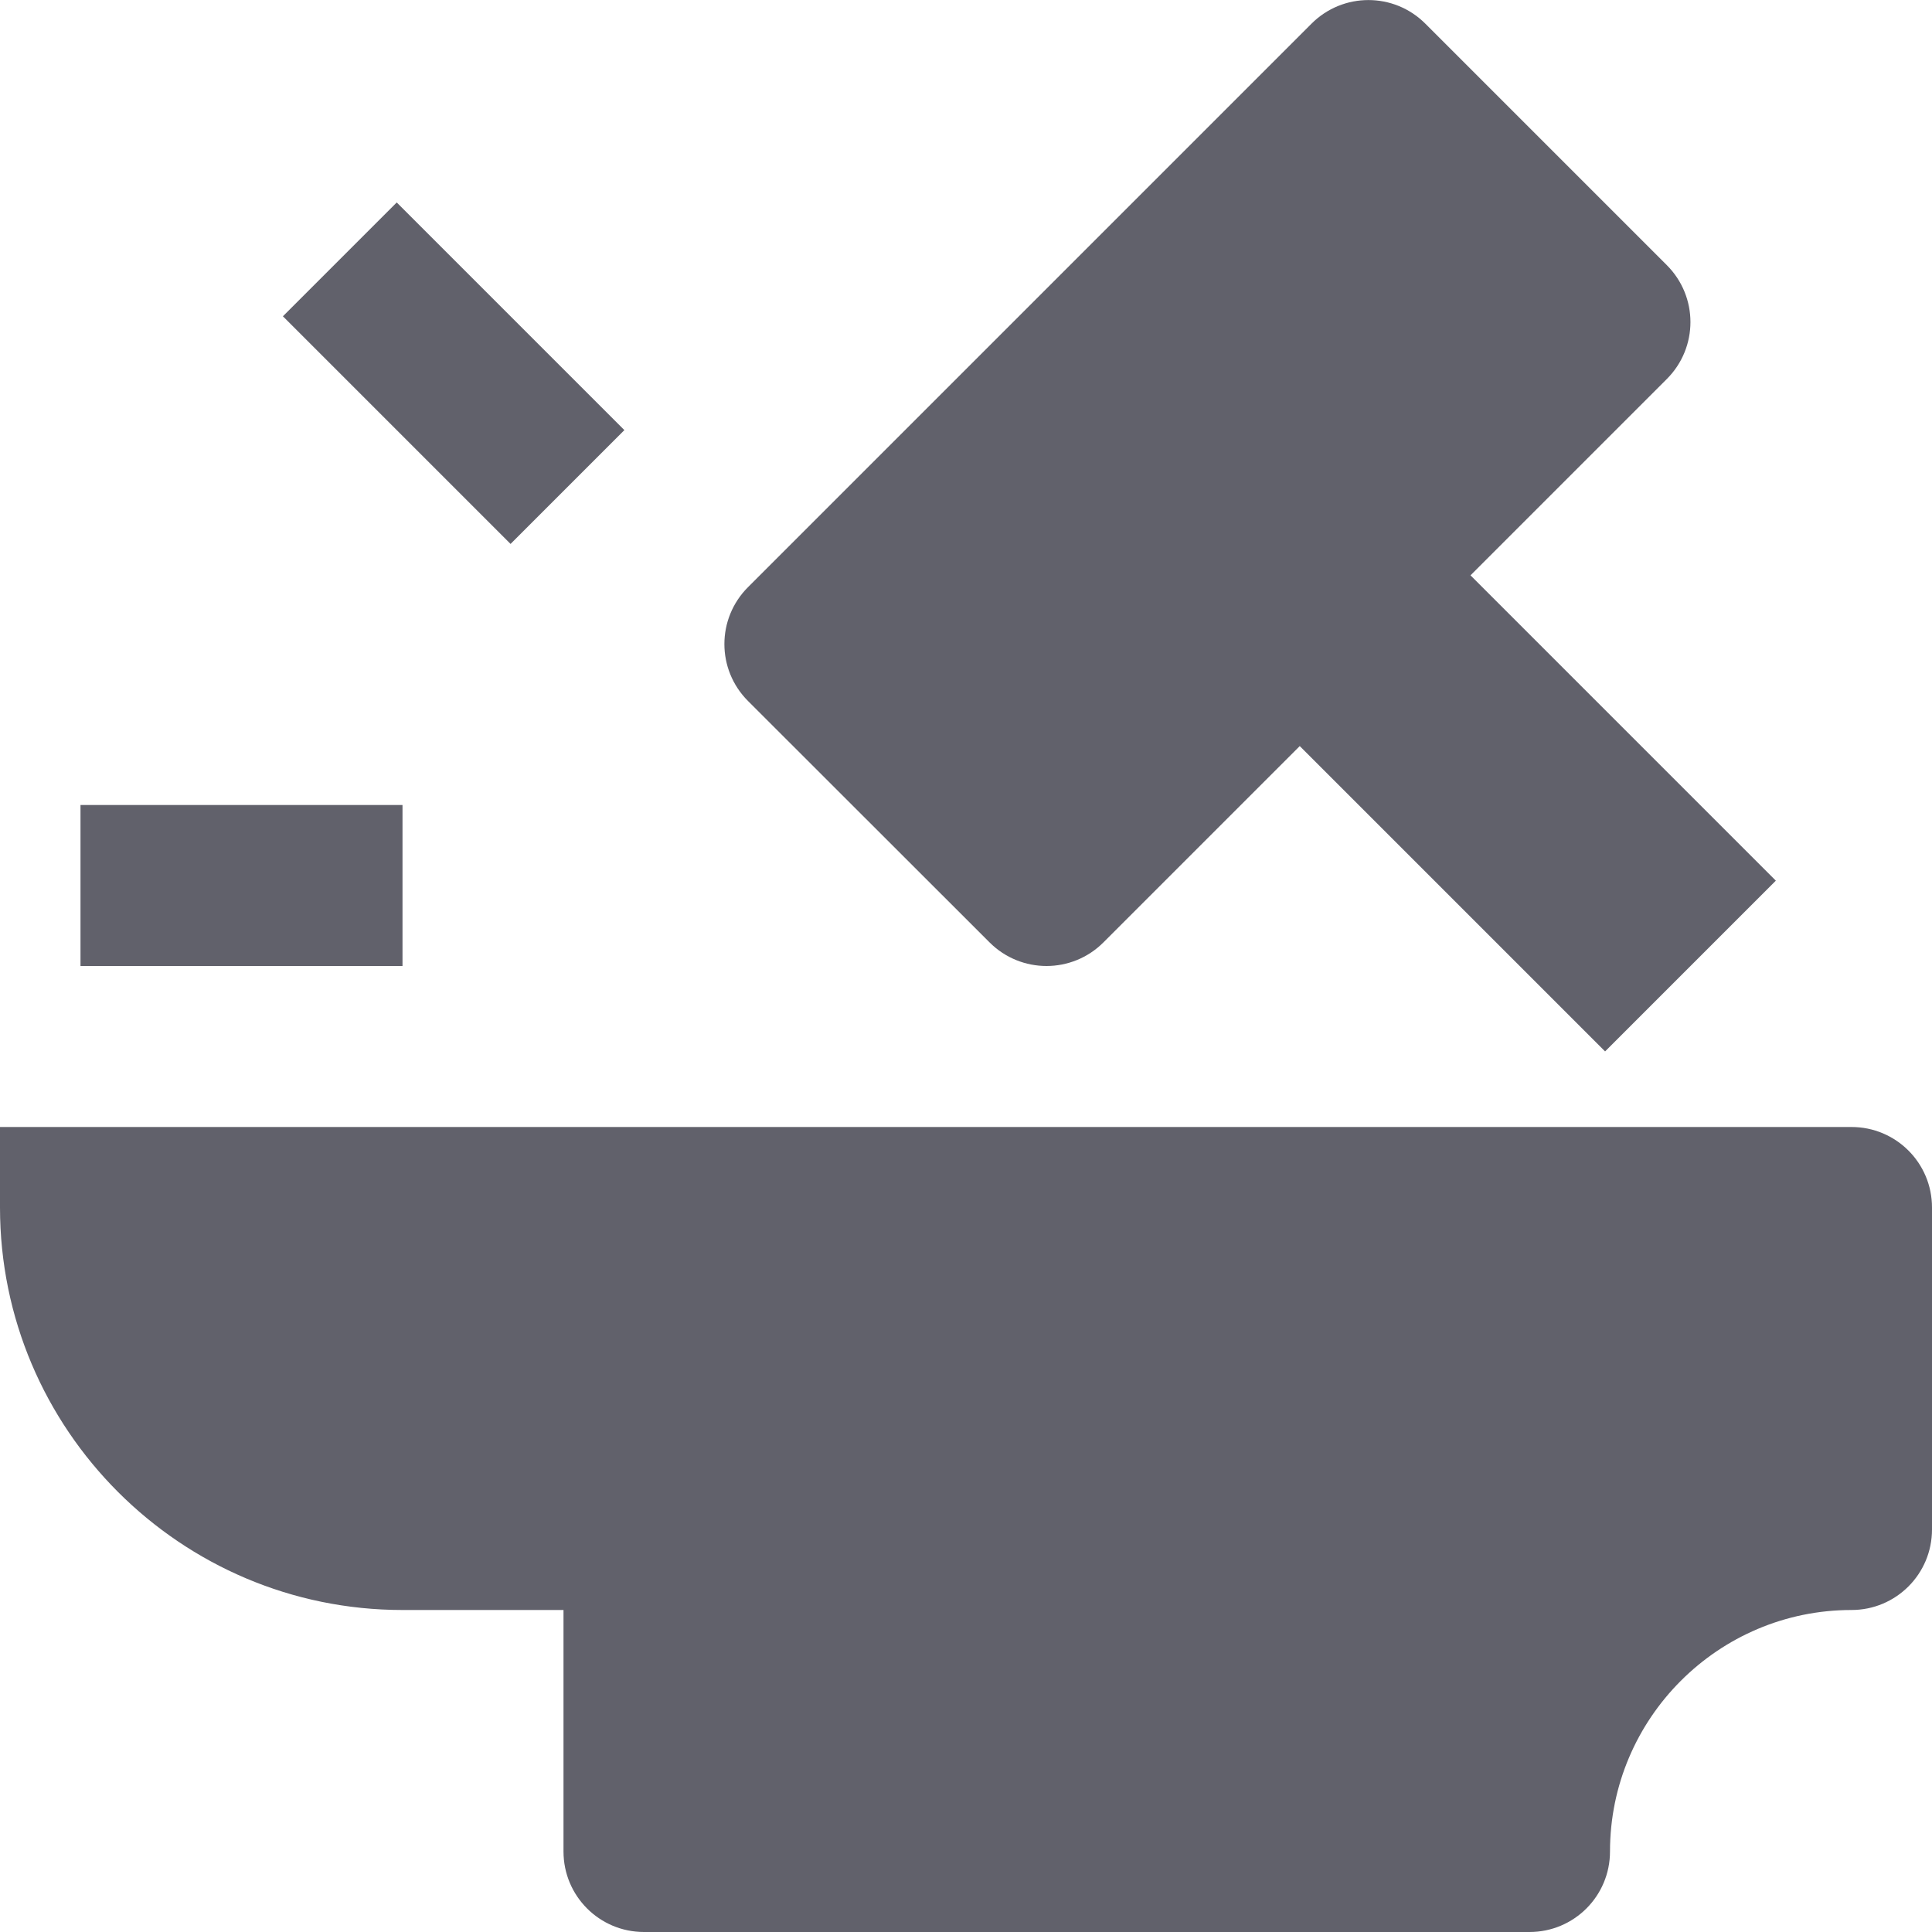 <svg xmlns="http://www.w3.org/2000/svg" height="24" width="24" viewBox="0 0 24 24"><title>hammer</title><g fill="#61616b" class="nc-icon-wrapper"><path fill="#61616b" d="M12.293,11.707C12.488,11.902,12.744,12,13,12s0.512-0.098,0.707-0.293l2.439-2.439l3.793,3.793l2.121-2.121 l-3.793-3.793l2.439-2.439c0.391-0.391,0.391-1.023,0-1.414l-3-3c-0.391-0.391-1.023-0.391-1.414,0l-7,7 c-0.391,0.391-0.391,1.023,0,1.414L12.293,11.707z"></path> <rect data-color="color-2" x="1" y="10" fill="#61616b" width="4" height="2"></rect> <rect data-color="color-2" x="4.636" y="2.636" transform="matrix(0.707 -0.707 0.707 0.707 -1.627 5.343)" fill="#61616b" width="2" height="4"></rect> <path fill="#61616b" d="M23,14H8H0v1c0,2.757,2.243,5,5,5h2v3c0,0.553,0.447,1,1,1h11c0.553,0,1-0.447,1-1c0-1.654,1.346-3,3-3 c0.553,0,1-0.447,1-1v-4C24,14.447,23.553,14,23,14z"></path></g></svg>